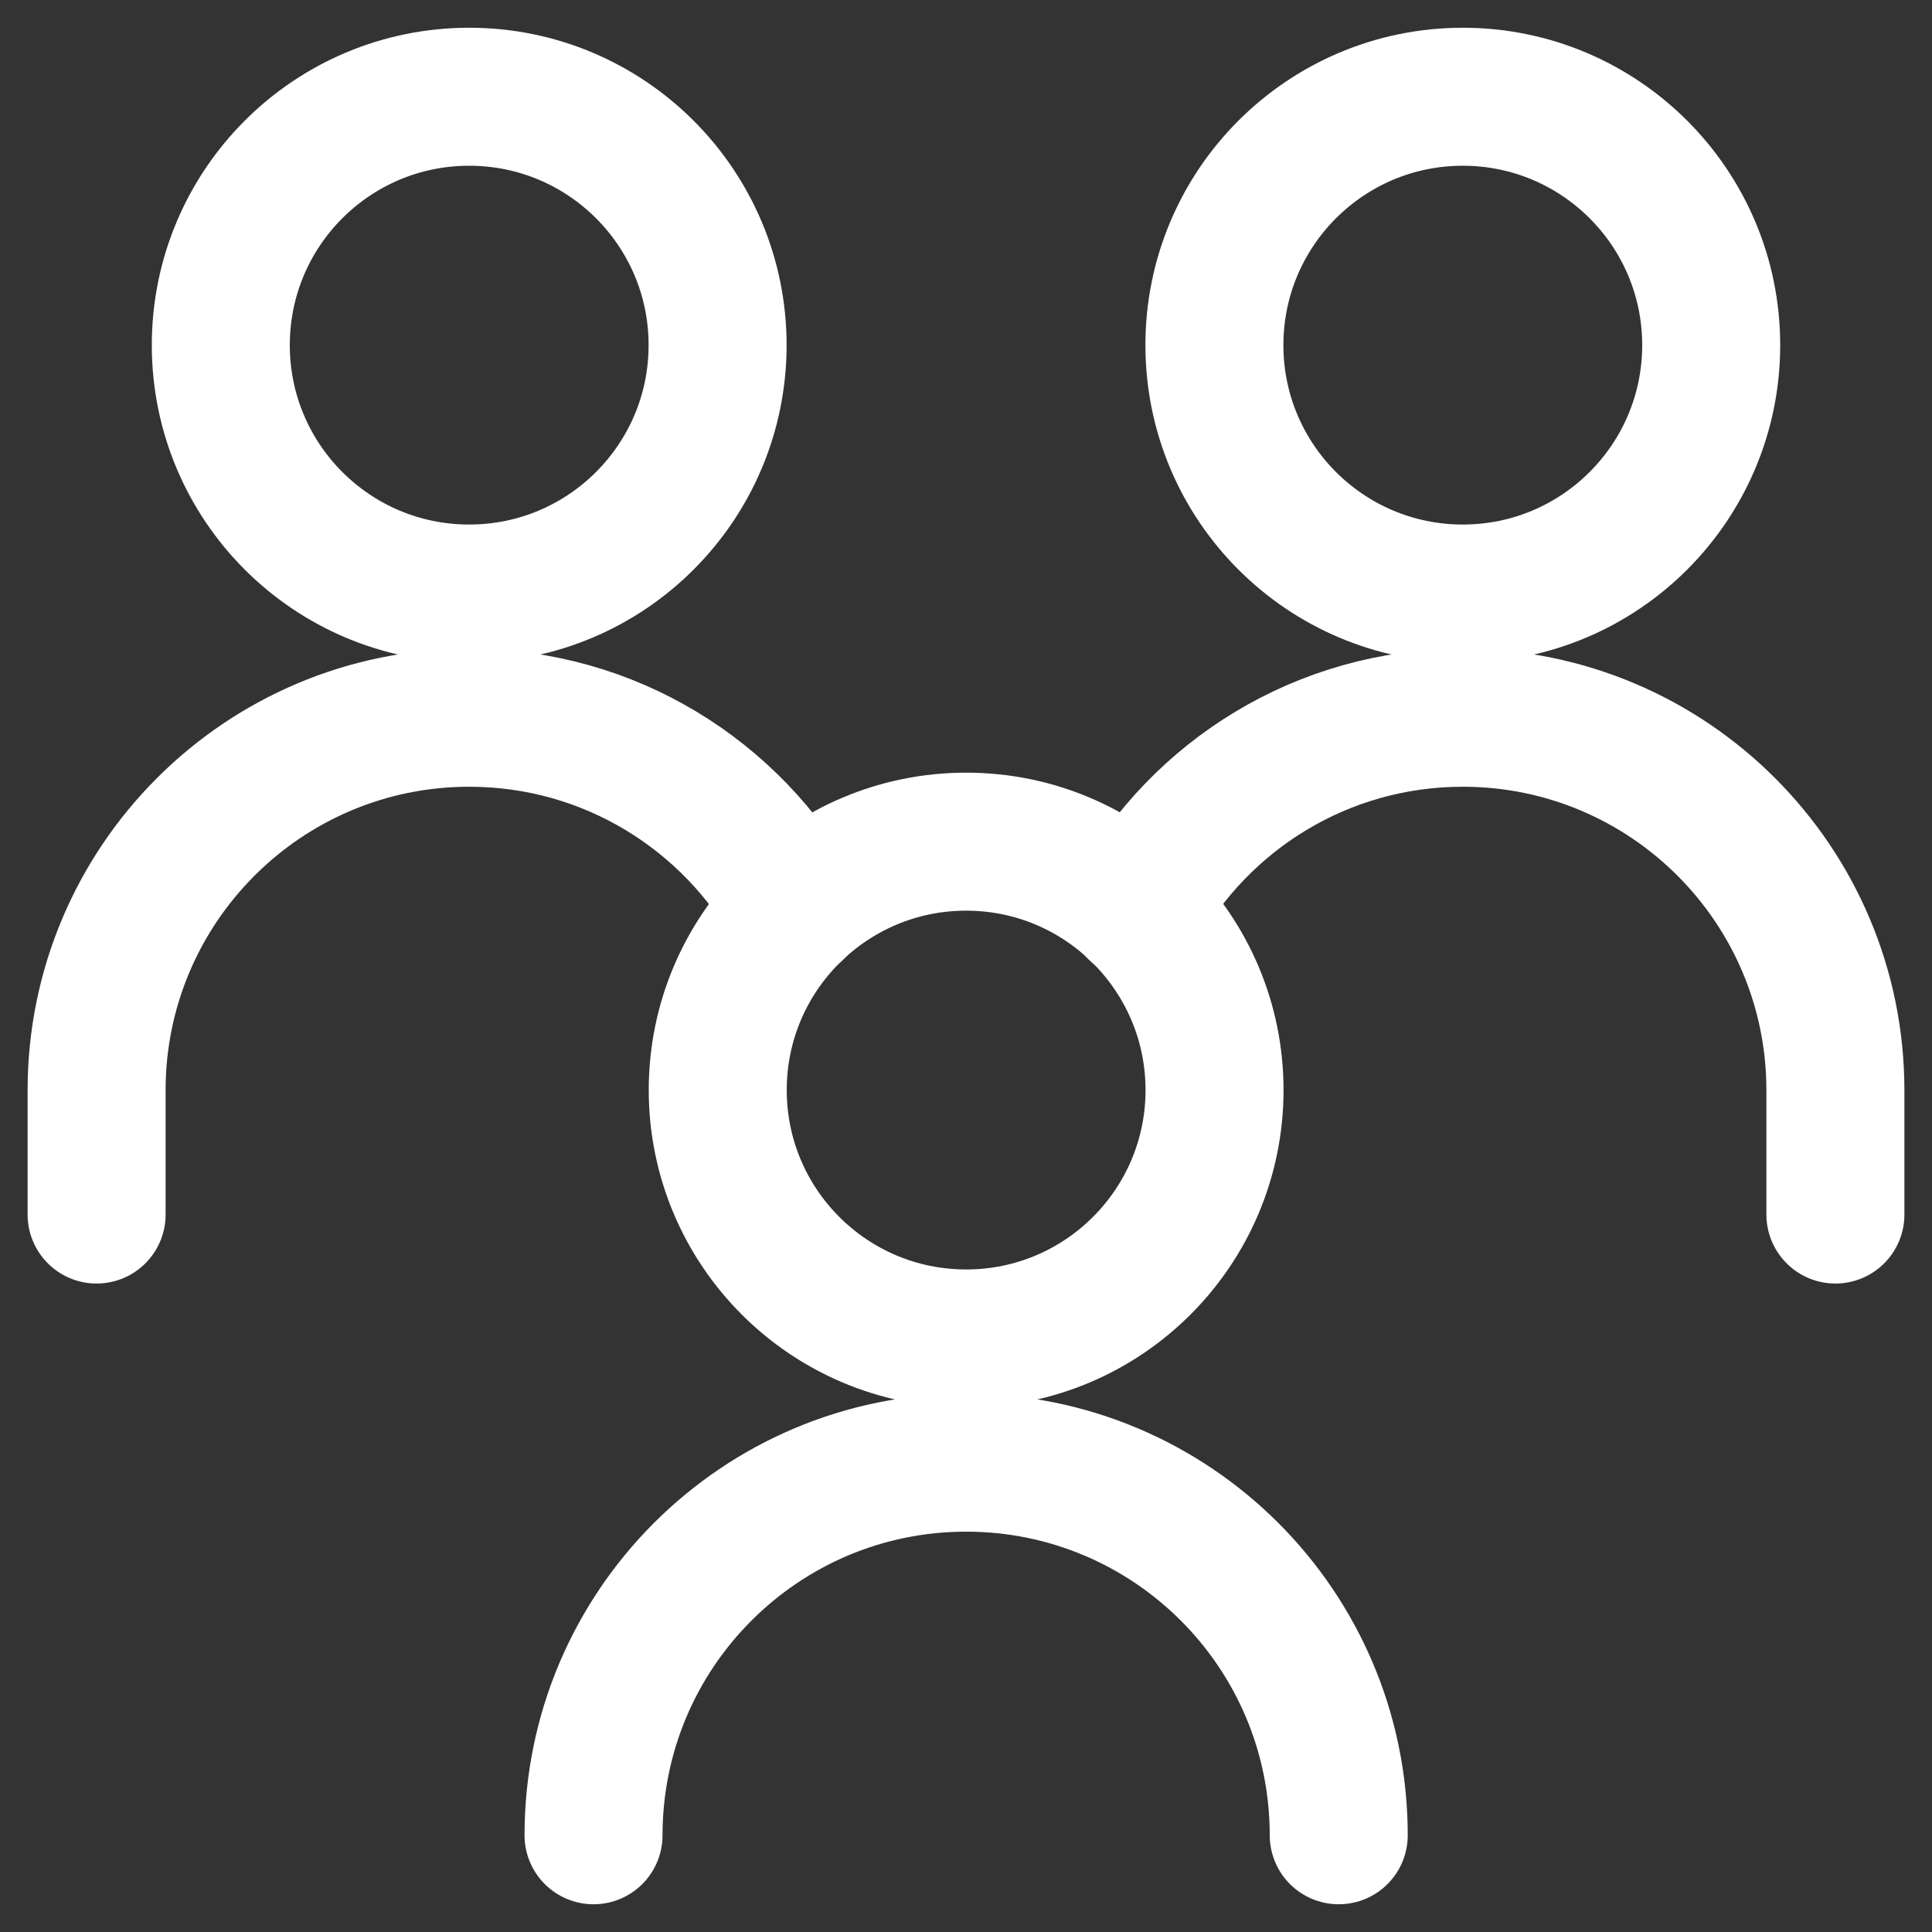<svg width="14" height="14" viewBox="0 0 14 14" fill="none" xmlns="http://www.w3.org/2000/svg">
<rect x="0" y="0" width="14" height="14" fill="#333333" stroke="none"/>
<g clip-path="url(#clip0_90_807)">
<path d="M10.6 4.301C11.594 4.301 12.4 3.495 12.4 2.501C12.4 1.507 11.594 0.701 10.6 0.701C9.606 0.701 8.8 1.507 8.8 2.501C8.8 3.495 9.606 4.301 10.6 4.301Z" stroke="white" stroke-linecap="round" stroke-linejoin="round"/>
<path d="M13.3 8.801V7.901C13.3 6.41 12.091 5.201 10.6 5.201C9.583 5.201 8.697 5.763 8.237 6.594" stroke="white" stroke-linecap="round" stroke-linejoin="round"/>
<path d="M3.4 4.301C4.394 4.301 5.2 3.495 5.2 2.501C5.2 1.507 4.394 0.701 3.4 0.701C2.405 0.701 1.6 1.507 1.6 2.501C1.6 3.495 2.405 4.301 3.4 4.301Z" stroke="white" stroke-linecap="round" stroke-linejoin="round"/>
<path d="M0.7 8.801V7.901C0.7 6.41 1.909 5.201 3.4 5.201C4.417 5.201 5.302 5.763 5.763 6.594" stroke="white" stroke-linecap="round" stroke-linejoin="round"/>
<path d="M7.001 9.699C7.995 9.699 8.801 8.893 8.801 7.899C8.801 6.905 7.995 6.099 7.001 6.099C6.007 6.099 5.201 6.905 5.201 7.899C5.201 8.893 6.007 9.699 7.001 9.699Z" stroke="white" stroke-linecap="round" stroke-linejoin="round"/>
<path d="M9.701 13.299C9.701 11.808 8.492 10.599 7.001 10.599C5.51 10.599 4.301 11.808 4.301 13.299" stroke="white" stroke-linecap="round" stroke-linejoin="round"/>
</g>
<defs>
<clipPath id="clip0_90_807">
<rect width="14" height="14" fill="white"/>
</clipPath>
</defs>
</svg>
